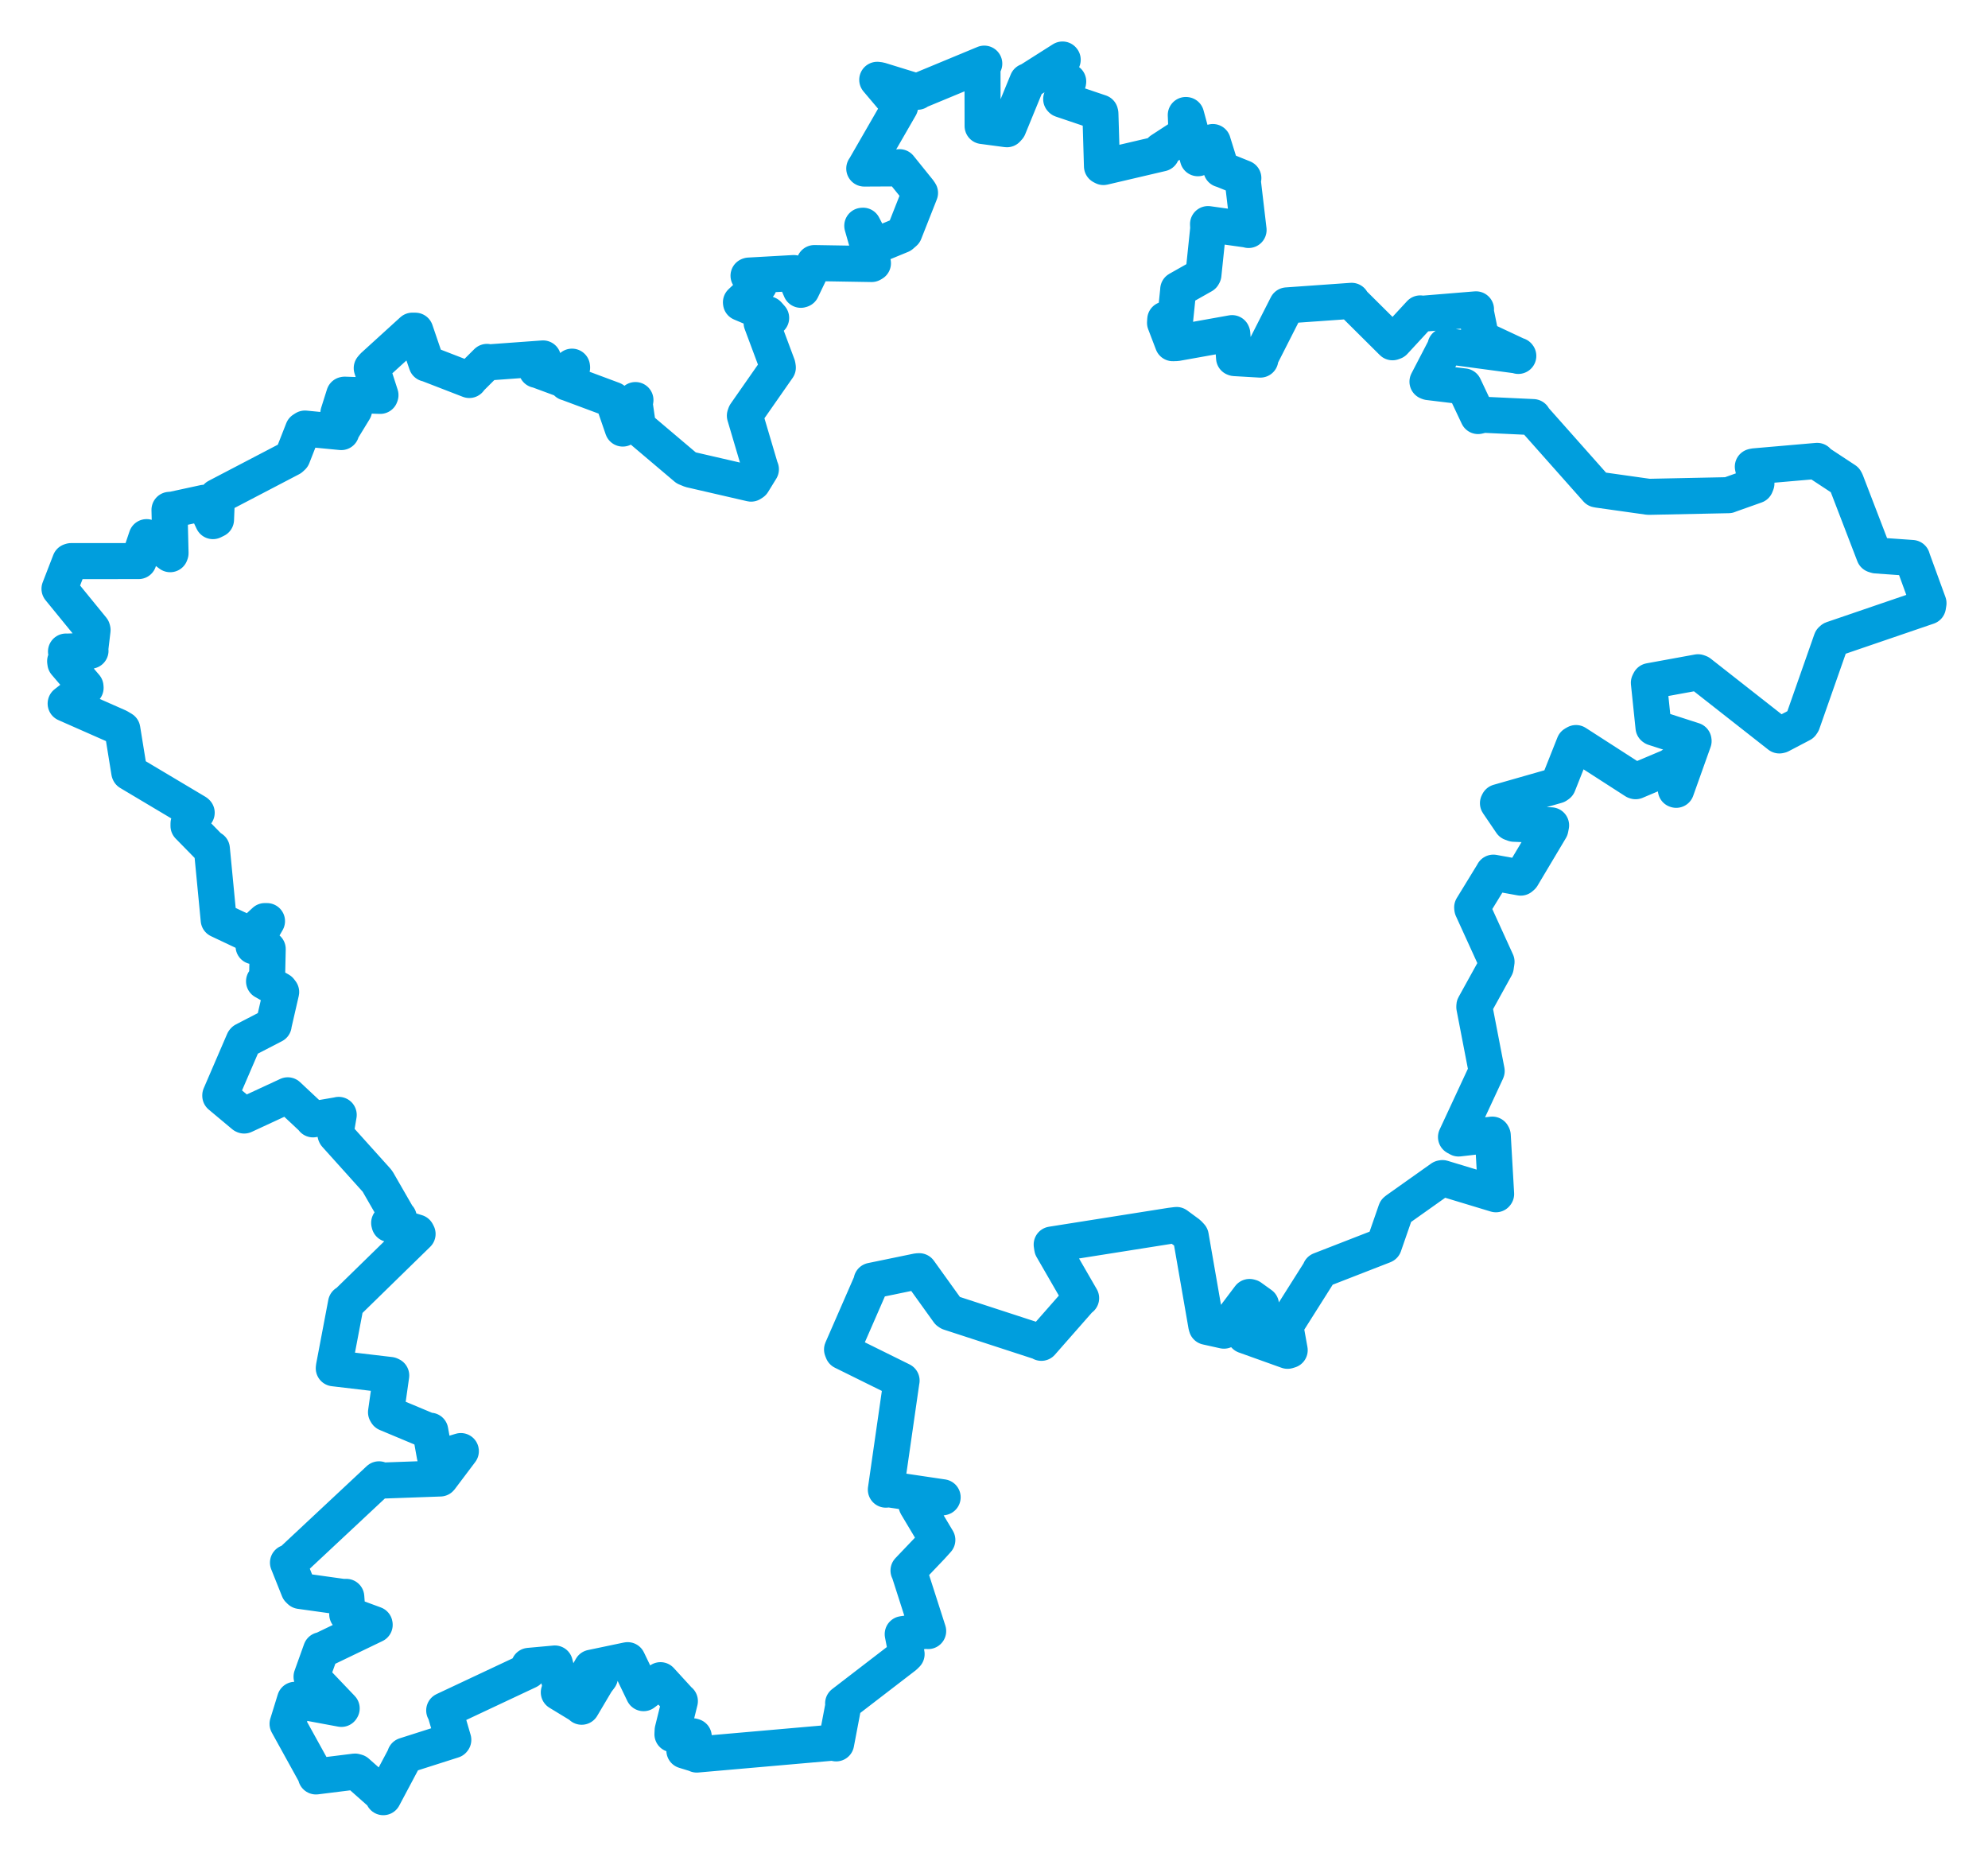 <svg viewBox="0 0 576.644 538.496" width="576.644" height="538.496" xmlns="http://www.w3.org/2000/svg">
  <title>Plzeňský kraj</title>
  <desc>Geojson of Plzeňský kraj</desc>
  <!-- Generated from maps/2-geojsons/world/europe/czechia/plzensky-kraj/okres-plzen-sever/okres-plzen-sever.geojson -->
  <polygon points="17.261,170.771 26.773,182.423 26.848,182.721 26.194,188.229 26.252,188.727 19.366,188.988 19.143,188.964 23.274,190.337 23.432,190.36 18.895,191.76 18.966,192.303 24.796,199.124 24.828,199.493 19.053,204.021 19.044,204.065 34.331,210.809 35.483,211.497 37.497,223.94 37.543,224.044 56.932,235.598 57.052,235.717 54.686,238.84 54.679,239.544 61.214,246.216 61.454,246.179 63.418,266.588 63.436,266.79 72.395,271.028 72.561,271.074 76.824,267.143 77.447,267.151 73.594,273.852 73.554,274.445 77.295,275.138 77.654,275.258 77.471,283.564 76.589,284.607 81.162,287.193 81.555,287.713 79.359,297.273 79.381,297.332 70.813,301.769 70.689,301.918 63.898,317.683 63.897,317.8 70.695,323.482 70.82,323.535 83.318,317.744 83.464,317.673 90.62,324.374 90.796,324.65 98.202,323.381 98.247,323.349 97.298,328.953 97.368,329.114 109.183,342.246 109.517,342.659 115.481,353.021 115.671,353.121 112.882,354.675 112.967,355.006 120.888,357.439 121.123,357.885 100.721,377.809 100.367,377.968 96.877,396.349 96.817,396.846 113.152,398.777 113.478,398.928 111.969,409.594 112.158,409.909 124.119,414.916 124.804,414.949 126.111,422.231 126.764,422.932 133.671,420.855 133.676,420.879 127.82,428.65 127.691,428.805 110.582,429.418 109.934,429.047 84.158,453.147 83.531,453.211 86.654,461.029 87.063,461.424 99.333,463.14 100.444,463.141 100.781,467.701 100.719,468.189 108.659,471.113 108.679,471.248 93.439,478.58 93.126,478.595 90.373,486.272 90.372,486.326 99.111,495.485 99.022,495.632 85.671,493.154 85.568,492.99 83.455,499.831 83.411,499.957 91.58,514.753 91.649,515.221 102.971,513.811 103.499,513.954 110.934,520.545 111.18,521.235 117.524,509.299 117.494,509.156 131.391,504.722 131.485,504.601 129.116,496.483 128.848,496.074 153.256,484.6 153.438,483.148 160.882,482.471 160.937,482.461 162.646,489.047 162.091,490.833 168.111,494.492 168.719,495.004 172.99,487.795 174.031,486.413 170.036,486.432 171.584,483.687 181.598,481.589 182.062,481.498 186.645,491.013 186.673,491.067 191.327,487.519 191.582,487.301 197.162,493.396 197.208,493.373 195.111,501.826 195.051,502.979 200.938,503.573 201.233,503.664 198.694,507.157 198.513,507.711 202.08,508.807 202.105,508.874 242.089,505.367 242.535,505.631 244.695,494.273 244.558,494.037 262.399,480.321 262.97,479.745 261.844,473.954 261.846,473.945 268.767,472.924 269.226,473.056 263.642,455.654 263.525,455.502 270.142,448.563 271.887,446.631 265.883,436.579 265.796,436.376 270.699,434.686 273.424,434.256 257.876,431.949 256.954,432.046 261.485,400.548 261.519,400.41 244.48,391.988 244.247,391.397 252.751,371.906 252.814,371.456 266.1,368.715 266.636,368.686 275.085,380.449 275.411,380.666 301.912,389.303 302.058,389.46 313.141,376.846 313.595,376.501 305.207,361.969 305.056,360.955 339.547,355.497 341.277,355.281 344.71,357.801 345.393,358.534 349.9,384.444 350.014,384.82 355.02,385.931 355.103,385.88 362.438,376.158 362.76,376.237 365.765,378.394 365.781,378.793 360.863,386.896 361.094,387.334 373.475,391.773 374.091,391.586 372.861,384.757 372.94,384.375 382.862,368.677 382.942,368.4 401.282,361.263 401.417,361.2 404.904,351.15 405.29,350.843 418.132,341.738 418.399,341.68 433.902,346.374 433.968,346.288 432.99,329.321 432.858,329.074 423.084,330.196 422.331,329.778 431.129,310.861 431.228,310.616 427.647,292.08 427.666,291.674 433.864,280.449 434.089,278.944 427.067,263.541 427.023,263.176 433.169,253.137 433.167,253.096 441.101,254.536 441.488,254.198 449.712,240.401 449.915,239.37 439.157,238.915 438.361,238.63 434.502,232.948 434.658,232.645 451.568,227.816 451.953,227.545 456.614,215.807 457.141,215.506 474.234,226.513 474.423,226.576 484.791,222.195 484.86,222.023 486.102,229.039 486.201,229.072 491.25,214.922 491.222,214.743 479.747,211.045 479.622,210.946 478.278,198.025 478.53,197.532 492.537,194.975 492.98,195.133 516.129,213.299 516.415,213.237 522.551,210.022 522.799,209.647 531.218,185.66 531.519,185.391 559.225,175.92 559.383,174.944 554.795,162.357 554.634,161.831 544.198,161.095 543.623,160.904 535.456,139.662 535.245,139.265 527.177,133.956 527.089,133.668 508.784,135.261 508.43,135.355 509.474,140.214 509.236,140.804 501.663,143.492 501.38,143.615 478.41,144.091 477.961,144.062 463.715,142.054 463.195,141.96 444.791,121.23 444.715,120.968 430.3,120.293 428.727,120.667 424.706,112.159 424.662,112.072 414.406,110.828 414.057,110.695 419.094,100.995 419.267,100.317 440.33,103.139 440.401,103.227 429.756,98.238 429.665,98.166 428.028,90.133 428.135,89.719 412.019,91.042 411.964,90.898 404.39,99.096 403.909,99.269 392.095,87.53 392.05,87.247 373.331,88.572 373.284,88.573 365.602,103.688 365.574,104.294 358.135,103.862 357.955,103.795 357.443,96.78 357.378,96.619 341.266,99.501 340.187,99.535 337.933,93.633 337.994,92.675 340.222,94.432 340.658,94.781 341.751,84.169 341.756,83.961 348.923,79.911 349.069,79.646 350.464,66.25 350.406,64.991 361.867,66.598 362.165,66.702 360.426,51.943 360.65,51.656 354.319,49.1 354.26,49.122 351.831,41.336 351.797,41.194 348.272,45.418 347.464,45.893 344.054,33.366 343.95,33.355 344.172,38.697 344.111,38.834 336.781,43.604 336.926,44.5 320.074,48.443 319.64,48.214 319.186,32.952 319.113,32.642 307.929,28.862 307.809,28.735 309.819,23.842 309.847,23.623 305.358,22.138 305.2,21.817 308.25,17.325 308.197,17.261 298.413,23.468 298.015,23.577 292.526,36.964 292.061,37.484 285.649,36.63 285.017,36.549 284.984,19.08 285.5,18.456 266.471,26.351 266.137,26.616 255.199,23.244 254.457,23.147 260.851,30.707 261.098,30.883 250.786,48.781 250.691,48.885 260.958,48.834 260.926,48.492 266.46,55.353 266.864,55.946 262.34,67.41 261.403,68.225 253.587,71.444 253.752,72.016 250.344,65.464 250.115,65.483 253.207,76.352 252.824,76.575 236.245,76.297 236.22,76.297 232.532,83.975 232.292,84.051 230.301,79.425 230.244,79.194 217.253,79.922 217.121,79.97 220.042,82.551 220.204,82.687 214.921,87.676 214.943,87.846 222.757,91.163 223.681,92.206 221.273,93.365 220.912,93.636 225.53,106.005 225.62,106.613 216.244,120.045 216.061,120.56 220.572,135.794 220.71,136.101 218.336,139.955 217.859,140.267 200.334,136.226 199.017,135.683 185.847,124.535 185.063,123.744 184.117,117.196 184.317,116.029 180.793,124.212 180.638,124.295 177.872,116.271 177.827,115.943 164.711,111.053 164.429,110.976 165.944,106.602 165.916,106.342 164.275,109.563 164.248,110.39 156.002,107.341 155.652,107.276 157.561,104.291 157.518,103.956 141.321,105.136 141.265,104.96 136.543,109.666 136.122,110.209 124.054,105.537 123.729,105.469 120.471,95.915 119.625,95.9 108.31,106.196 107.828,106.762 110.361,114.589 110.282,114.817 99.965,114.467 99.83,114.496 98.146,119.827 98.241,120.033 102.085,118.876 102.716,118.909 99.053,124.9 98.987,125.315 88.455,124.296 87.895,124.655 84.844,132.441 84.34,132.91 64.017,143.523 62.925,144.099 62.658,150.701 61.764,151.141 59.251,145.853 59.246,145.82 50.165,147.788 49.166,147.874 49.468,160.422 49.362,160.733 43.255,156.136 42.52,155.785 40.187,162.698 40.2,162.726 20.639,162.737 20.333,162.831 17.261,170.771" stroke="#009edd" stroke-width="10.456px" fill="none" stroke-linejoin="round" vector-effect="non-scaling-stroke"></polygon>
</svg>